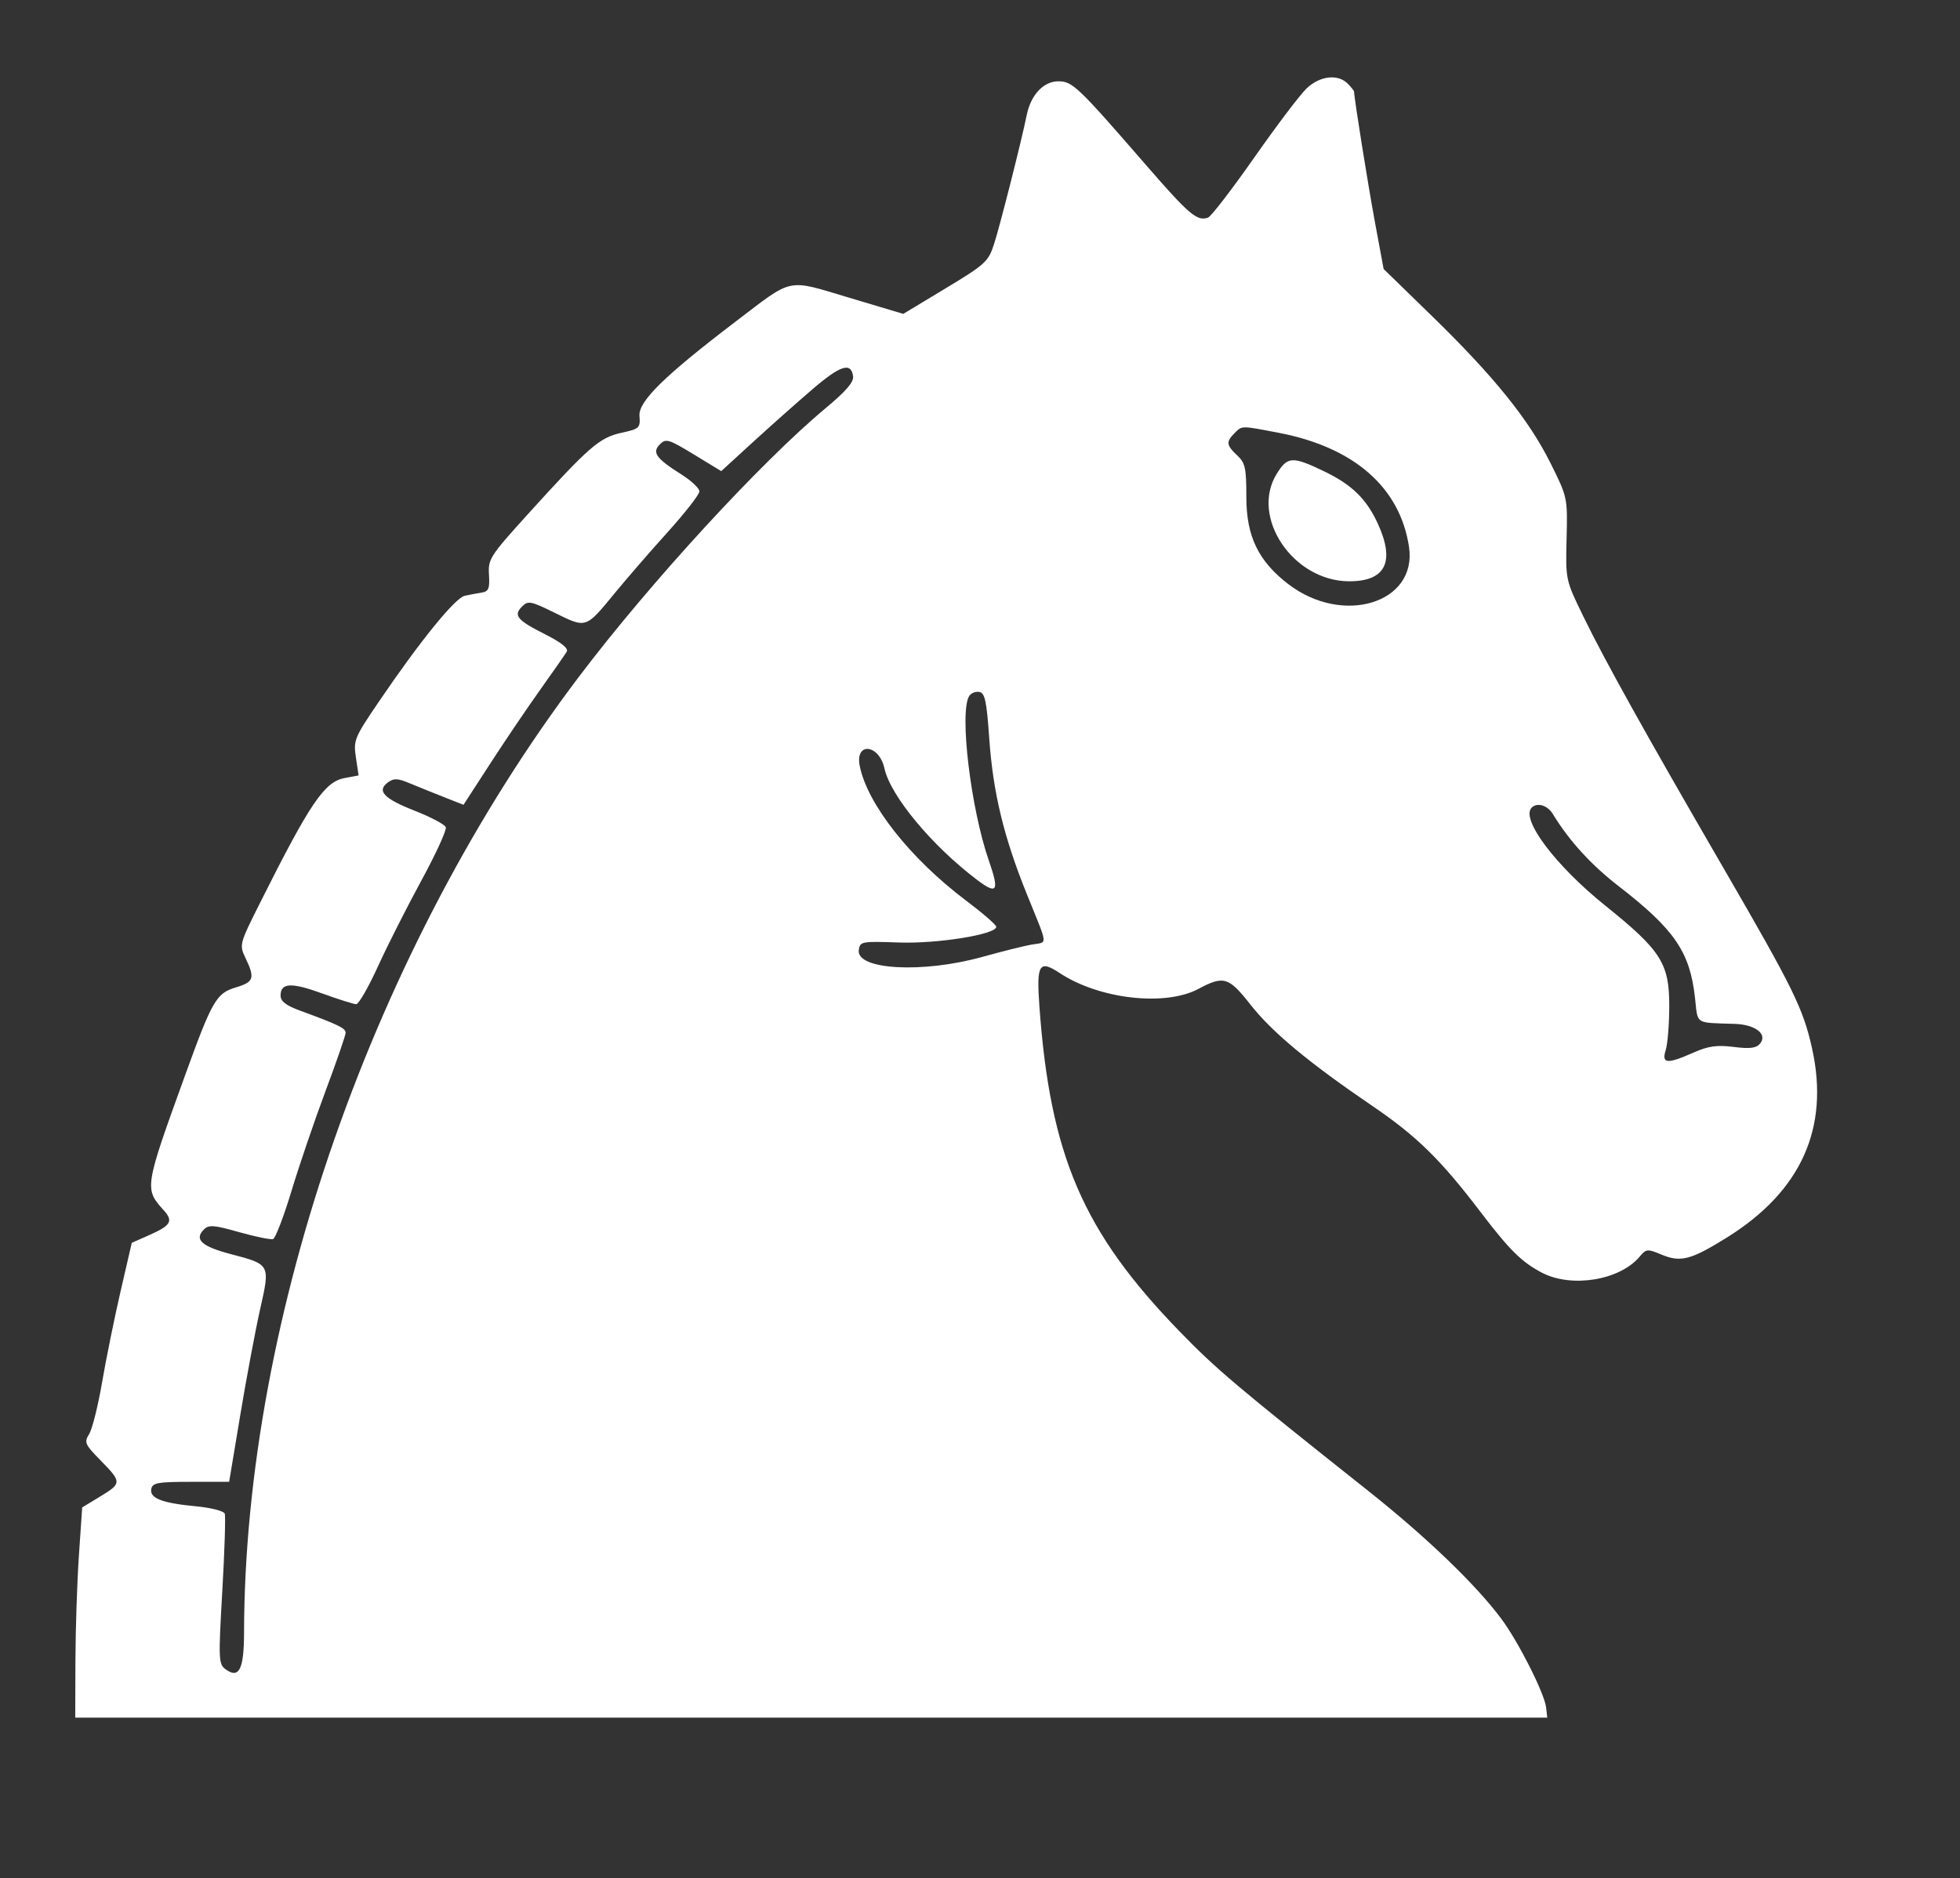 <svg class="chess-piece chess-piece--wn-left"   width="482" height="462" viewBox="0 0 482 462" version="1.1" id="bN-left" xmlns="http://www.w3.org/2000/svg" data-piece="bN-left" data-piece-name="white-knight-left" data-color="white" data-type="unknown" data-original="knight-black-left">
	<rect x="0" y="0" width="482" height="462" fill="#333333" stroke="none"/>
	<path d="M 321.318 21.750 C 319.726 23.262, 313.941 30.903, 308.462 38.729 C 302.983 46.554, 297.874 53.202, 297.109 53.501 C 294.465 54.536, 292.457 52.847, 282 40.796 C 264.976 21.177, 263.745 20, 260.244 20 C 256.621 20, 253.491 23.350, 252.491 28.297 C 251.215 34.610, 245.902 55.588, 244.444 60.073 C 243.051 64.358, 242.301 65.041, 232.543 70.927 L 222.128 77.209 208.814 73.226 C 193.303 68.586, 195.239 68.182, 180.997 79.029 C 163.382 92.445, 156.981 98.721, 157.257 102.301 C 157.488 105.278, 157.264 105.487, 152.795 106.468 C 147.411 107.649, 144.852 109.875, 129.877 126.405 C 120.488 136.770, 120.011 137.511, 120.249 141.368 C 120.459 144.754, 120.169 145.479, 118.500 145.752 C 117.400 145.931, 115.510 146.288, 114.299 146.546 C 111.920 147.051, 103.255 157.739, 93.102 172.692 C 87.147 181.463, 86.891 182.088, 87.524 186.314 L 88.188 190.742 84.731 191.391 C 79.789 192.318, 76.242 197.550, 64.027 221.930 C 58.832 232.298, 58.811 232.380, 60.401 235.714 C 62.742 240.623, 62.430 241.555, 58 242.882 C 53.201 244.320, 52.193 246.062, 45.555 264.390 C 35.516 292.109, 35.470 292.401, 40.241 297.676 C 42.681 300.374, 42.063 301.436, 36.662 303.825 L 32.407 305.708 29.657 317.604 C 28.145 324.147, 26.096 334.235, 25.105 340.022 C 24.113 345.809, 22.681 351.538, 21.923 352.752 C 20.648 354.793, 20.863 355.285, 24.772 359.268 C 29.980 364.574, 29.974 364.871, 24.574 368.146 L 20.210 370.792 19.404 382.646 C 18.961 389.166, 18.576 400.800, 18.549 408.500 L 18.500 422.500 199.500 422.500 L 380.500 422.500 380.220 420.014 C 379.831 416.558, 373.437 403.885, 369.222 398.215 C 362.964 389.797, 350.800 378.098, 336.500 366.745 C 303.939 340.893, 299.040 336.749, 289.947 327.362 C 266.297 302.949, 258.255 284.246, 255.605 247.500 C 254.857 237.134, 255.548 236.013, 260.621 239.361 C 270.330 245.771, 286.531 247.619, 294.710 243.249 C 300.931 239.926, 302.150 240.293, 307.504 247.108 C 312.846 253.908, 321.845 261.391, 337.485 272.036 C 348.436 279.491, 354.258 285.202, 364.146 298.192 C 371.235 307.504, 374.256 310.488, 379.210 313.068 C 386.505 316.867, 398.364 314.914, 403.211 309.116 C 404.830 307.179, 405.119 307.152, 408.603 308.607 C 413.301 310.570, 415.786 309.926, 424.581 304.465 C 442.934 293.070, 449.974 277.465, 445.611 257.853 C 443.434 248.070, 441.034 243.184, 423.822 213.500 C 404.666 180.462, 394.649 162.470, 389.354 151.590 C 385.005 142.656, 385.004 142.651, 385.252 132.513 C 385.499 122.404, 385.487 122.345, 381.306 113.936 C 376.005 103.273, 367.453 92.651, 352.238 77.831 L 340.258 66.162 338.157 54.831 C 336.401 45.361, 333 24.090, 333 22.578 C 333 22.339, 332.293 21.436, 331.429 20.571 C 328.989 18.132, 324.584 18.646, 321.318 21.750 M 199.791 95.752 C 196.101 98.913, 189.545 104.737, 185.221 108.693 L 177.361 115.886 170.626 111.784 C 164.435 108.014, 163.760 107.812, 162.281 109.291 C 160.275 111.296, 161.317 112.754, 167.596 116.720 C 170.016 118.249, 171.997 120.116, 171.998 120.869 C 171.999 121.621, 168.495 126.121, 164.211 130.869 C 159.927 135.616, 154.024 142.425, 151.094 146 C 144.028 154.620, 144.188 154.567, 136.556 150.804 C 130.515 147.825, 129.873 147.698, 128.382 149.190 C 126.182 151.390, 127.139 152.537, 134.111 156.056 C 138.039 158.039, 139.836 159.483, 139.373 160.284 C 138.986 160.953, 136.099 165.100, 132.957 169.500 C 129.816 173.900, 124.262 182.105, 120.615 187.732 L 113.985 197.965 109.042 196.017 C 106.323 194.945, 102.537 193.415, 100.627 192.617 C 97.795 191.434, 96.834 191.401, 95.415 192.439 C 92.567 194.521, 94.364 196.435, 101.969 199.418 C 105.920 200.969, 109.367 202.792, 109.627 203.471 C 109.888 204.150, 107.185 210.059, 103.621 216.603 C 100.057 223.146, 95.246 232.662, 92.928 237.750 C 90.611 242.837, 88.217 247.002, 87.608 247.005 C 86.998 247.007, 83.254 245.828, 79.286 244.384 C 71.627 241.597, 69 241.725, 69 244.886 C 69 246.299, 70.305 247.314, 73.750 248.579 C 83.236 252.064, 85 252.918, 85 254.028 C 85 254.649, 82.782 261.085, 80.071 268.329 C 77.360 275.573, 73.583 286.659, 71.678 292.964 C 69.772 299.270, 67.734 304.589, 67.148 304.784 C 66.562 304.979, 62.812 304.214, 58.814 303.082 C 52.560 301.313, 51.349 301.222, 50.136 302.435 C 47.705 304.866, 49.569 306.588, 56.651 308.454 C 66.533 311.057, 66.468 310.935, 63.964 322.077 C 62.799 327.260, 60.610 338.925, 59.099 348 L 56.352 364.500 46.952 364.500 C 38.821 364.500, 37.504 364.735, 37.204 366.239 C 36.748 368.529, 39.826 369.729, 48.170 370.514 C 51.851 370.861, 55.032 371.670, 55.268 372.321 C 55.503 372.969, 55.233 381.547, 54.667 391.382 C 53.696 408.282, 53.741 409.338, 55.488 410.615 C 58.790 413.029, 59.998 410.631, 60.016 401.628 C 60.167 323.947, 91.946 233.184, 142.341 166.500 C 159.816 143.377, 187.090 113.682, 203.110 100.338 C 208.102 96.179, 209.996 93.965, 209.789 92.527 C 209.283 89.011, 206.677 89.851, 199.791 95.752 M 303.571 106.571 C 301.476 108.667, 301.584 109.535, 304.250 112.019 C 306.230 113.863, 306.500 115.100, 306.500 122.308 C 306.500 131.925, 309.468 138.061, 316.854 143.710 C 330.287 153.984, 348.563 148.333, 346.502 134.542 C 344.316 119.918, 333.005 110.009, 314.443 106.458 C 305.080 104.666, 305.481 104.662, 303.571 106.571 M 313.960 116.564 C 307.388 127.199, 317.987 142.940, 331.750 142.984 C 340.677 143.012, 343.112 138.262, 338.919 129 C 336.085 122.739, 332.490 119.223, 325.500 115.875 C 317.794 112.185, 316.624 112.254, 313.960 116.564 M 238.353 171.195 C 235.870 175.080, 238.707 198.855, 243.190 211.737 C 245.808 219.260, 245.240 220.174, 240.277 216.426 C 229.189 208.051, 218.988 195.775, 217.504 189.020 C 216.191 183.041, 210.243 182.429, 211.421 188.394 C 213.273 197.774, 223.877 211.214, 237.538 221.496 C 241.642 224.585, 245 227.501, 245 227.976 C 245 229.850, 230.545 232.176, 221 231.837 C 211.871 231.513, 211.488 231.585, 211.189 233.686 C 210.497 238.549, 226.835 239.470, 241.500 235.396 C 246.450 234.021, 251.963 232.645, 253.750 232.338 C 257.704 231.660, 257.840 233.095, 252.593 220.121 C 246.831 205.876, 244.204 195.003, 243.265 181.512 C 242.635 172.458, 242.208 170.467, 240.843 170.206 C 239.932 170.032, 238.811 170.477, 238.353 171.195 M 376.667 198.667 C 373.890 201.444, 382.496 212.904, 394.757 222.755 C 408.440 233.749, 410.500 236.966, 410.500 247.333 C 410.500 251.825, 410.114 256.738, 409.642 258.250 C 408.569 261.686, 409.892 261.820, 416.417 258.934 C 420.112 257.299, 422.189 257.005, 426.347 257.524 C 430.380 258.028, 431.892 257.835, 432.837 256.696 C 434.731 254.415, 431.693 252.028, 426.679 251.858 C 416.634 251.518, 417.576 252.136, 416.830 245.403 C 415.584 234.156, 411.784 228.605, 398.055 217.978 C 391.287 212.739, 385.855 206.783, 381.886 200.250 C 380.562 198.070, 378.031 197.303, 376.667 198.667" stroke="none" fill="white" fill-rule="evenodd"/>
</svg>
